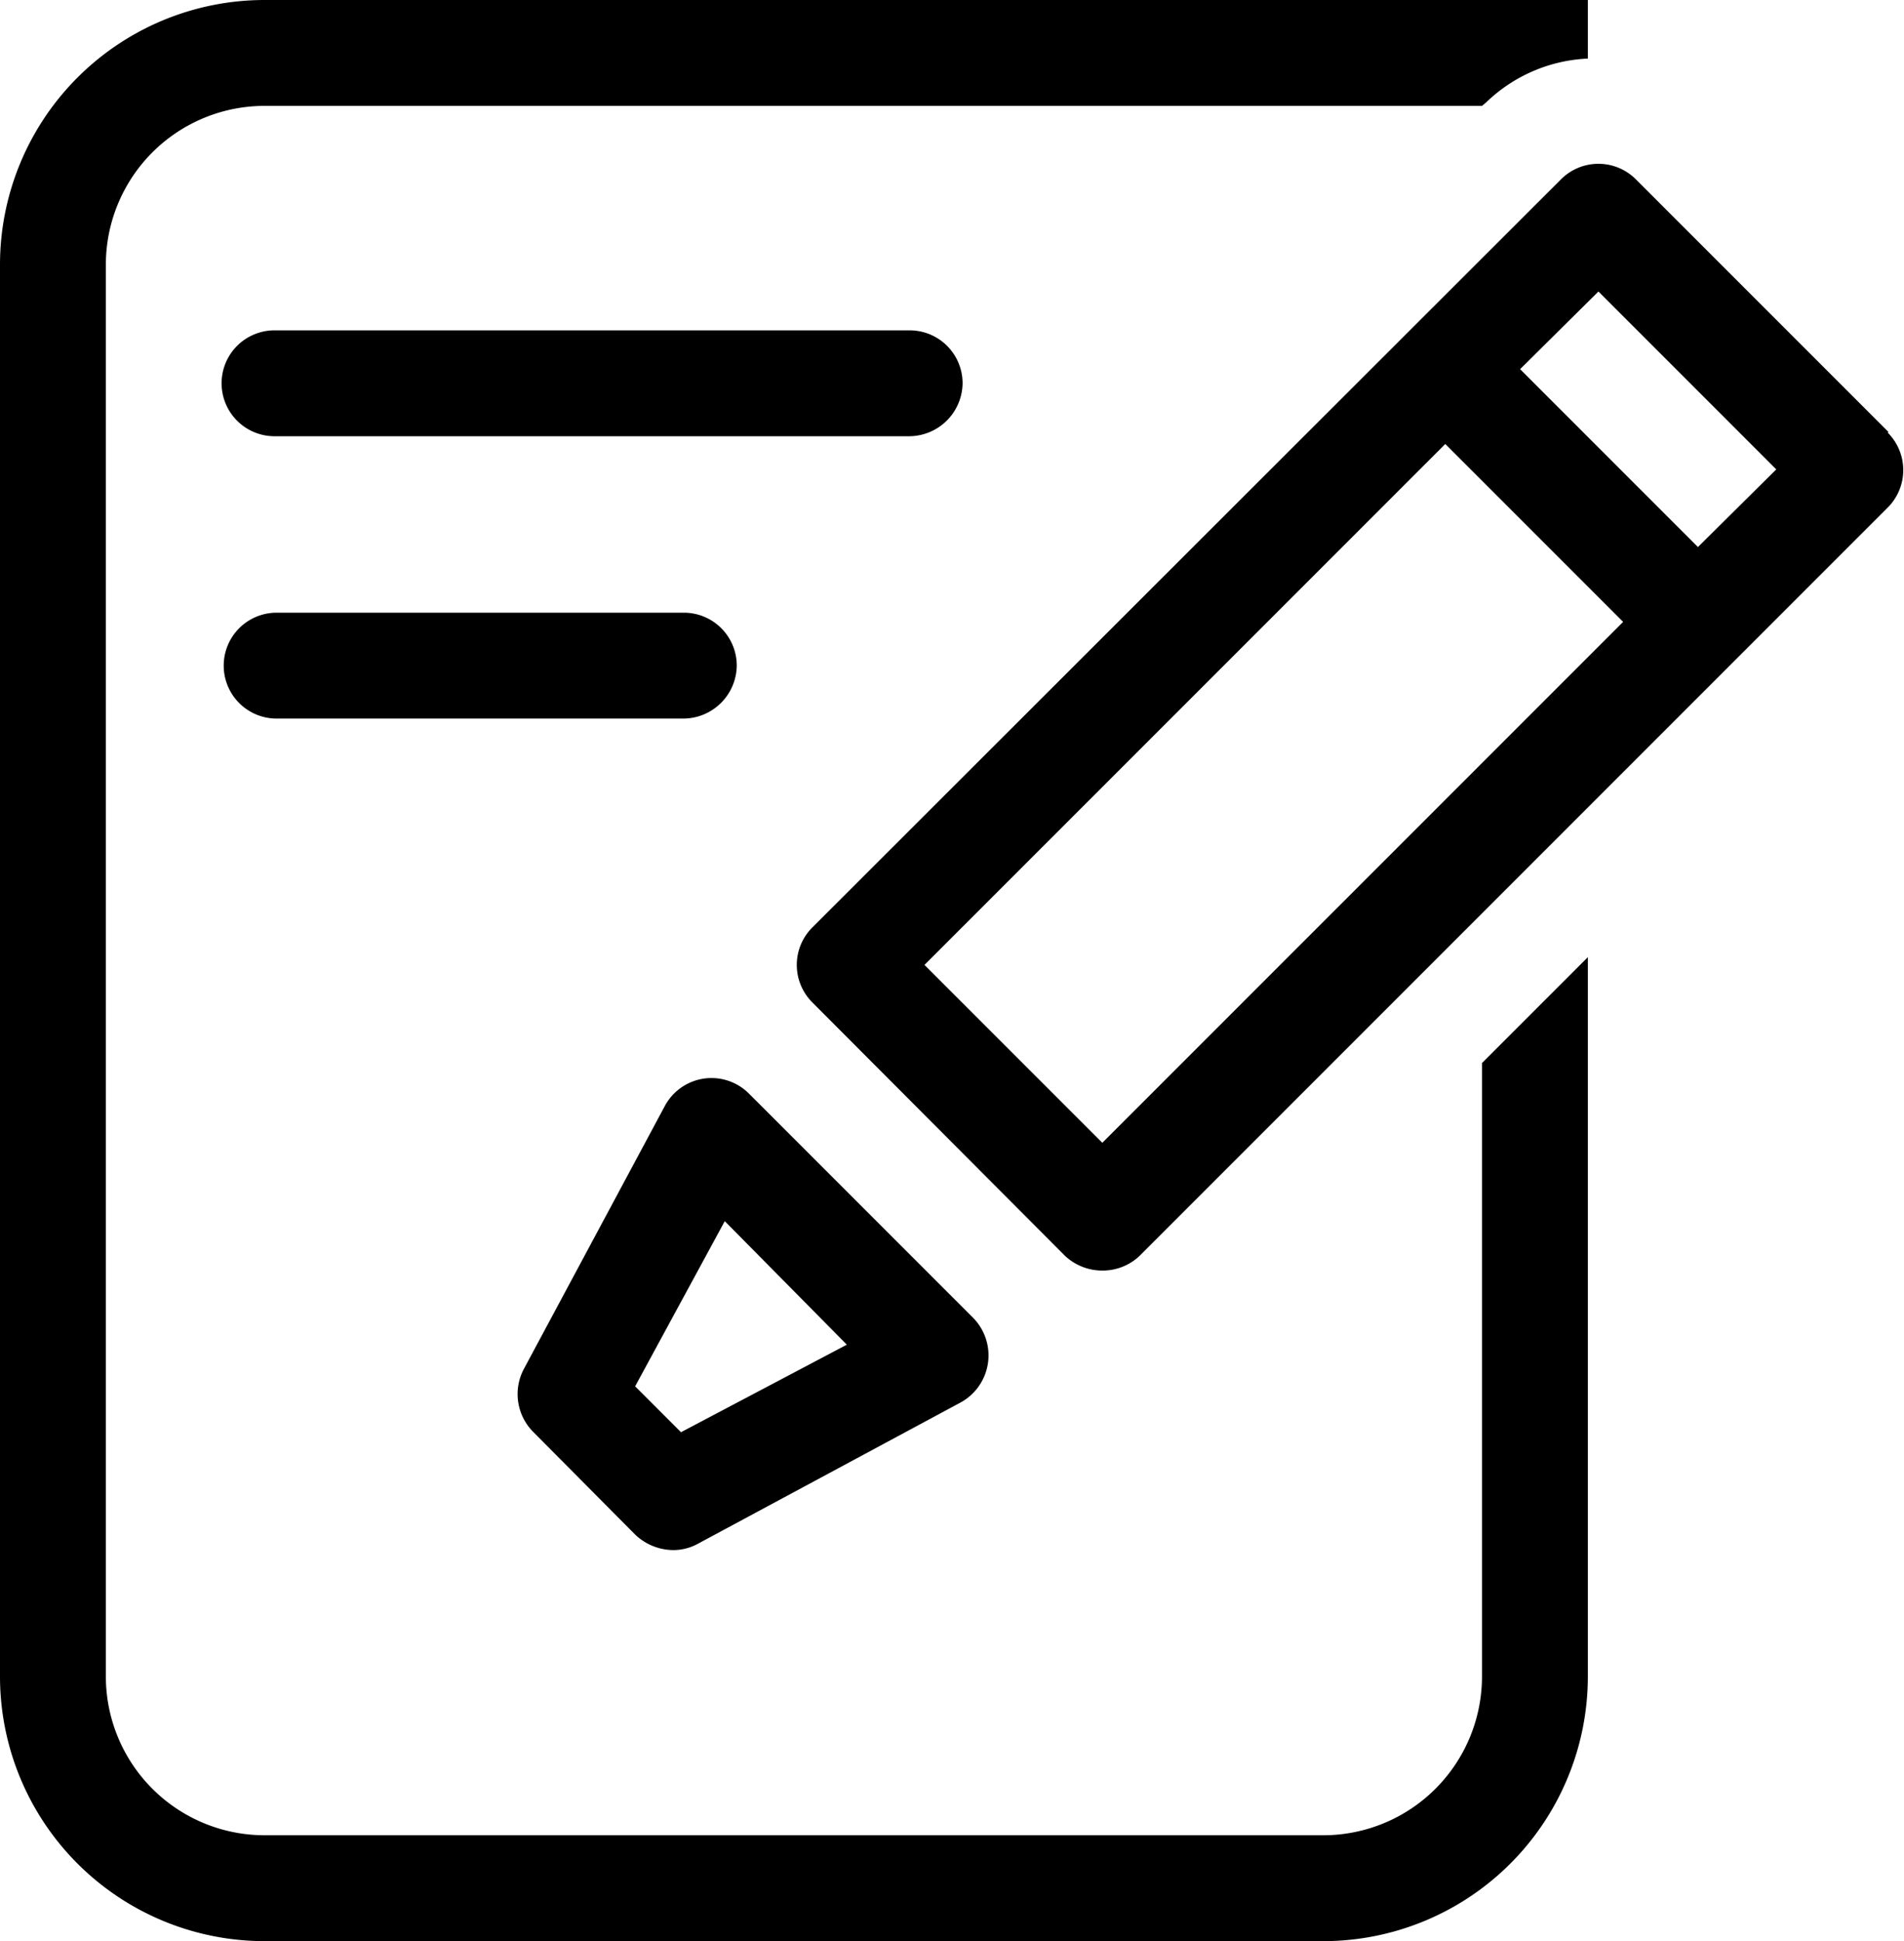 <svg xmlns="http://www.w3.org/2000/svg" xmlns:xlink="http://www.w3.org/1999/xlink" viewBox="0 0 26.98 27.5"><path d="M26.76,6.12,23.18,2.54a.75.75,0,0,0-1.06,0L11.51,13.14a.75.75,0,0,0,0,1.06l3.58,3.59a.77.77,0,0,0,.53.21.76.76,0,0,0,.53-.21l8.44-8.44h0l2.16-2.16a.75.75,0,0,0,0-1.06M15.62,16.19,13.1,13.67l7.38-7.38L23,8.81Zm8.44-8.44L21.54,5.23l1.11-1.1,2.52,2.52Z" fill="currentColor"/><path d="M9,21.74a.79.79,0,0,0,.54.22.73.73,0,0,0,.35-.09l3.72-2a.76.76,0,0,0,.18-1.2l-3.18-3.18a.75.75,0,0,0-1.19.18l-2,3.73a.76.76,0,0,0,.13.88Zm1.27-4.44L12,19.05,9.65,20.29,9,19.64Z" fill="currentColor"/><path d="M21,23.75A2.25,2.25,0,0,1,18.75,26h-15A2.25,2.25,0,0,1,1.5,23.75v-20A2.25,2.25,0,0,1,3.75,1.5H21v0l.06-.05A2.21,2.21,0,0,1,22.5.83V0H3.75A3.75,3.75,0,0,0,0,3.75v20A3.75,3.75,0,0,0,3.75,27.5h15a3.75,3.75,0,0,0,3.75-3.75V13.56L21,15.06Z" fill="currentColor"/><path d="M13.64,5.43a.75.75,0,0,0-.75-.75h-9a.75.75,0,0,0,0,1.5h9a.76.76,0,0,0,.75-.75" fill="currentColor"/><path d="M10.44,9.43a.75.75,0,0,0-.75-.75H3.92a.75.75,0,0,0,0,1.5H9.69a.76.76,0,0,0,.75-.75" fill="currentColor"/></svg>